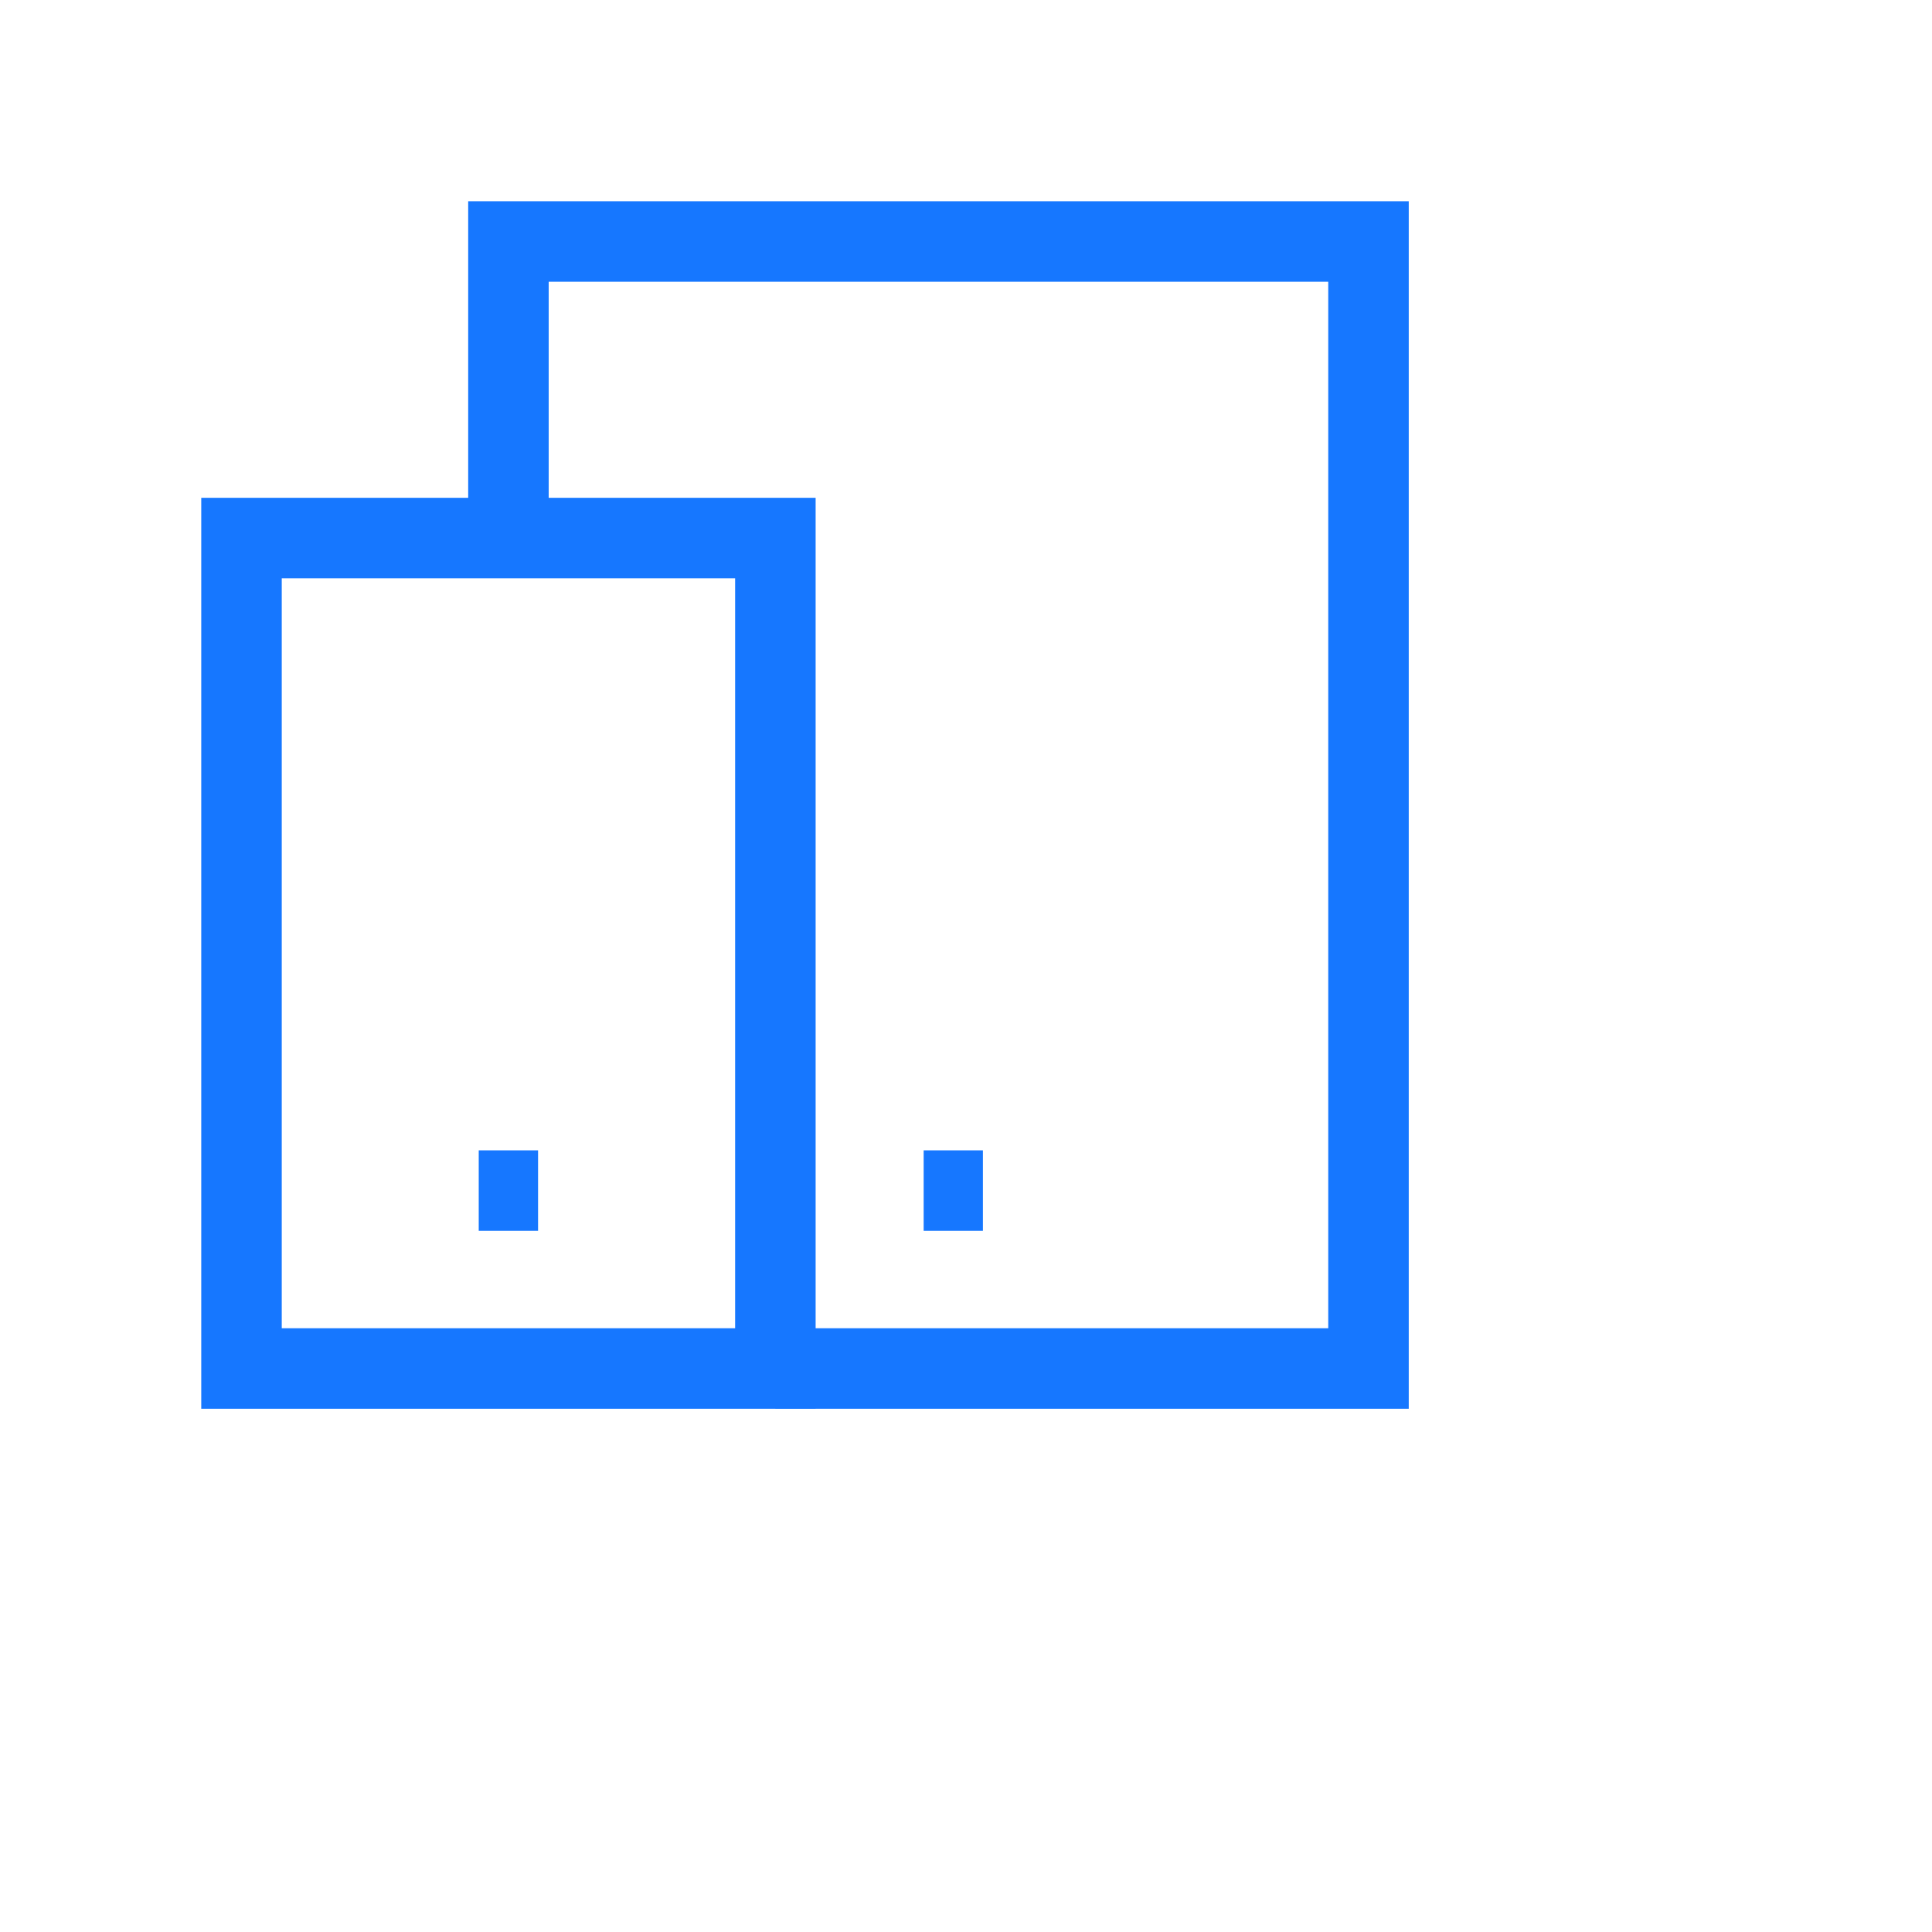 <svg stroke="#1677FF" fill="transparent" xmlns="http://www.w3.org/2000/svg" width="25" height="25" viewBox="0 0 24 24" >
    <path d="M9.632 17H17V3H6.316v3.684"></path>
    <path d="M3 6.684h6.632V17H3V6.684z"></path>
    <path d="M5.947 14.79h.737"></path>
    <path d="M11.474 14.79h.736"></path>
</svg>